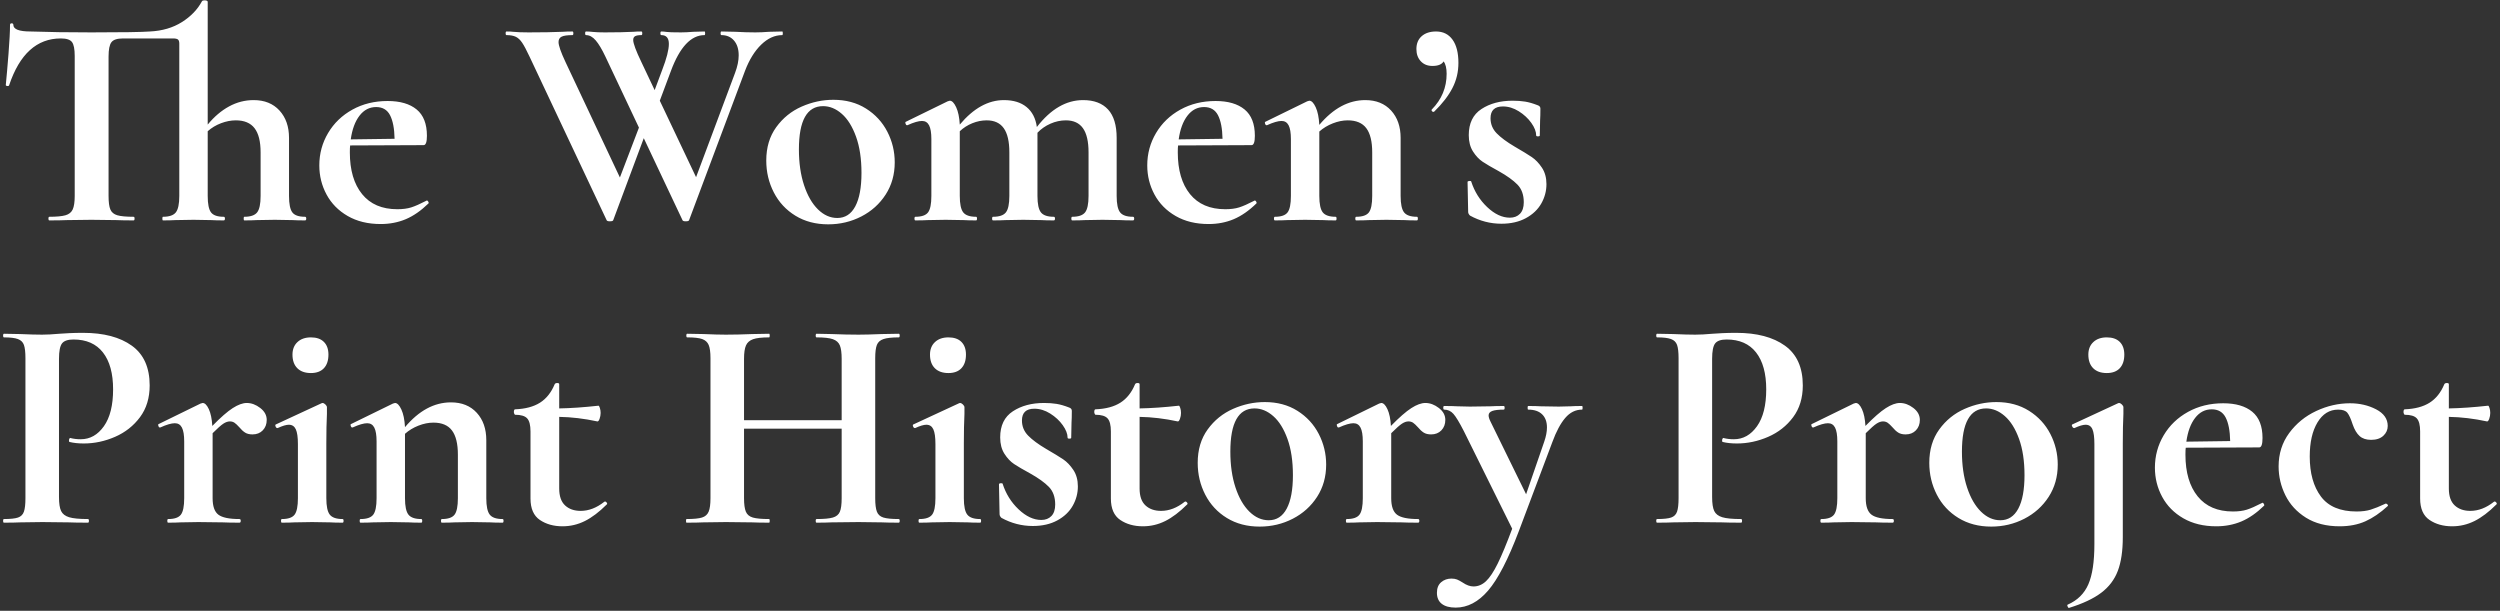 <?xml version="1.0" encoding="UTF-8" standalone="no"?>
<svg width="397px" height="97px" viewBox="0 0 397 97" version="1.1" xmlns="http://www.w3.org/2000/svg" xmlns:xlink="http://www.w3.org/1999/xlink">
    <rect x="0" y="0" width="397" height="97" fill="#333333" stroke="none"/>
    <!-- Generator: Sketch 50.2 (55047) - http://www.bohemiancoding.com/sketch -->
    <title>The Women’s Print Hi</title>
    <desc>Created with Sketch.</desc>
    <defs></defs>
    <g id="Page-1" stroke="none" stroke-width="1" fill="none" fill-rule="evenodd">
        <path d="M48.632,34.712 C48.632,34.904 48.568,35 48.44,35 C47.608,35 46.952,34.984 46.472,34.952 L43.64,34.904 L40.76,34.952 C40.28,34.984 39.624,35 38.792,35 C38.728,35 38.696,34.904 38.696,34.712 C38.696,34.52 38.728,34.424 38.792,34.424 C39.784,34.424 40.464,34.192 40.832,33.728 C41.2,33.264 41.384,32.392 41.384,31.112 L41.384,24.2 C41.384,22.472 41.064,21.192 40.424,20.36 C39.784,19.528 38.792,19.112 37.448,19.112 C36.68,19.112 35.896,19.264 35.096,19.568 C34.296,19.872 33.592,20.296 32.984,20.84 L32.984,31.112 C32.984,32.392 33.16,33.264 33.512,33.728 C33.864,34.192 34.536,34.424 35.528,34.424 C35.656,34.424 35.72,34.52 35.72,34.712 C35.72,34.904 35.656,35 35.528,35 C34.696,35 34.04,34.984 33.56,34.952 L30.728,34.904 L27.848,34.952 C27.368,34.984 26.712,35 25.88,35 C25.816,35 25.784,34.904 25.784,34.712 C25.784,34.52 25.816,34.424 25.88,34.424 C26.872,34.424 27.552,34.192 27.92,33.728 C28.288,33.264 28.472,32.392 28.472,31.112 L28.472,6.92 C28.472,6.6 28.4,6.384 28.256,6.272 C28.112,6.16 27.848,6.104 27.464,6.104 L19.544,6.104 C18.616,6.104 18,6.304 17.696,6.704 C17.392,7.104 17.24,7.864 17.24,8.984 L17.24,31.112 C17.24,32.104 17.336,32.824 17.528,33.272 C17.72,33.72 18.088,34.024 18.632,34.184 C19.176,34.344 20.04,34.424 21.224,34.424 C21.32,34.424 21.368,34.52 21.368,34.712 C21.368,34.904 21.32,35 21.224,35 C20.072,35 19.16,34.984 18.488,34.952 L14.504,34.904 L10.616,34.952 C9.944,34.984 9.016,35 7.832,35 C7.736,35 7.688,34.904 7.688,34.712 C7.688,34.52 7.736,34.424 7.832,34.424 C8.984,34.424 9.84,34.344 10.4,34.184 C10.96,34.024 11.344,33.712 11.552,33.248 C11.76,32.784 11.864,32.072 11.864,31.112 L11.864,8.888 C11.864,7.8 11.72,7.064 11.432,6.68 C11.144,6.296 10.552,6.104 9.656,6.104 C5.848,6.104 3.112,8.584 1.448,13.544 C1.416,13.64 1.32,13.68 1.16,13.664 C1,13.648 0.92,13.592 0.92,13.496 C1.048,12.216 1.192,10.56 1.352,8.528 C1.512,6.496 1.592,4.968 1.592,3.944 C1.592,3.784 1.68,3.704 1.856,3.704 C2.032,3.704 2.12,3.784 2.12,3.944 C2.12,4.648 3.032,5 4.856,5 C7.608,5.096 10.824,5.144 14.504,5.144 C19.4,5.144 22.504,5.096 23.816,5 C25.768,4.904 27.456,4.408 28.88,3.512 C30.304,2.616 31.368,1.512 32.072,0.2 C32.136,0.104 32.264,0.056 32.456,0.056 C32.808,0.056 32.984,0.136 32.984,0.296 L32.984,19.784 C34.008,18.536 35.136,17.576 36.368,16.904 C37.6,16.232 38.904,15.896 40.28,15.896 C42.008,15.896 43.376,16.448 44.384,17.552 C45.392,18.656 45.896,20.104 45.896,21.896 L45.896,31.112 C45.896,32.392 46.072,33.264 46.424,33.728 C46.776,34.192 47.448,34.424 48.44,34.424 C48.568,34.424 48.632,34.52 48.632,34.712 Z M67.795,31.832 C67.859,31.832 67.931,31.896 68.011,32.024 C68.091,32.152 68.099,32.248 68.035,32.312 C66.851,33.464 65.651,34.296 64.435,34.808 C63.219,35.32 61.891,35.576 60.451,35.576 C58.435,35.576 56.691,35.152 55.219,34.304 C53.747,33.456 52.627,32.32 51.859,30.896 C51.091,29.472 50.707,27.928 50.707,26.264 C50.707,24.408 51.171,22.696 52.099,21.128 C53.027,19.56 54.315,18.32 55.963,17.408 C57.611,16.496 59.475,16.04 61.555,16.04 C63.539,16.04 65.075,16.488 66.163,17.384 C67.251,18.28 67.795,19.672 67.795,21.56 C67.795,22.552 67.619,23.048 67.267,23.048 L55.603,23.096 C55.571,23.32 55.555,23.688 55.555,24.2 C55.555,27.016 56.203,29.224 57.499,30.824 C58.795,32.424 60.659,33.224 63.091,33.224 C63.955,33.224 64.691,33.128 65.299,32.936 C65.907,32.744 66.707,32.392 67.699,31.88 L67.795,31.832 Z M57.091,18.368 C56.387,19.28 55.923,20.536 55.699,22.136 L62.659,22.04 C62.627,20.408 62.387,19.16 61.939,18.296 C61.491,17.432 60.755,17 59.731,17 C58.675,17 57.795,17.456 57.091,18.368 Z M124.312,5.288 C124.312,5.48 124.28,5.576 124.216,5.576 C123.032,5.576 121.92,6.08 120.88,7.088 C119.84,8.096 118.984,9.48 118.312,11.24 L109.432,34.952 C109.4,35.08 109.224,35.144 108.904,35.144 C108.584,35.144 108.408,35.08 108.376,34.952 L102.232,21.944 L97.384,34.952 C97.352,35.08 97.176,35.144 96.856,35.144 C96.536,35.144 96.36,35.08 96.328,34.952 L84.088,8.984 C83.608,7.96 83.216,7.224 82.912,6.776 C82.608,6.328 82.272,6.016 81.904,5.84 C81.536,5.664 81.048,5.576 80.44,5.576 C80.344,5.576 80.296,5.48 80.296,5.288 C80.296,5.096 80.344,5 80.44,5 C80.92,5 81.256,5.016 81.448,5.048 C82.088,5.112 82.92,5.144 83.944,5.144 C86.088,5.144 87.896,5.112 89.368,5.048 C89.784,5.016 90.296,5 90.904,5 C91,5 91.048,5.096 91.048,5.288 C91.048,5.48 91,5.576 90.904,5.576 C90.104,5.576 89.536,5.656 89.2,5.816 C88.864,5.976 88.696,6.264 88.696,6.68 C88.696,7.224 89.064,8.28 89.8,9.848 L98.44,28.184 L101.464,20.264 L96.136,8.984 C95.592,7.832 95.08,6.976 94.6,6.416 C94.12,5.856 93.608,5.576 93.064,5.576 C92.968,5.576 92.92,5.48 92.92,5.288 C92.92,5.096 92.968,5 93.064,5 C93.384,5 93.76,5.024 94.192,5.072 C94.624,5.12 95.24,5.144 96.04,5.144 C97.864,5.144 99.384,5.112 100.6,5.048 C100.92,5.016 101.336,5 101.848,5 C101.944,5 101.992,5.096 101.992,5.288 C101.992,5.48 101.944,5.576 101.848,5.576 C101.4,5.576 101.072,5.632 100.864,5.744 C100.656,5.856 100.552,6.056 100.552,6.344 C100.552,6.888 100.984,8.056 101.848,9.848 L103.96,14.312 L105.16,11.096 C105.864,9.272 106.216,7.896 106.216,6.968 C106.216,6.04 105.816,5.576 105.016,5.576 C104.92,5.576 104.872,5.48 104.872,5.288 C104.872,5.096 104.92,5 105.016,5 C105.272,5 105.552,5.024 105.856,5.072 C106.16,5.12 106.92,5.144 108.136,5.144 C108.68,5.144 109.336,5.112 110.104,5.048 L111.88,5 C111.944,5 111.976,5.096 111.976,5.288 C111.976,5.48 111.944,5.576 111.88,5.576 C109.736,5.576 107.96,7.464 106.552,11.24 L104.776,15.992 L110.536,28.136 L116.728,11.576 C117.112,10.552 117.304,9.624 117.304,8.792 C117.304,7.8 117.056,7.016 116.56,6.44 C116.064,5.864 115.4,5.576 114.568,5.576 C114.472,5.576 114.424,5.48 114.424,5.288 C114.424,5.096 114.472,5 114.568,5 L116.776,5.048 C117.928,5.112 118.984,5.144 119.944,5.144 C120.584,5.144 121.32,5.112 122.152,5.048 L124.216,5 C124.28,5 124.312,5.096 124.312,5.288 Z M126.315,34.256 C124.827,33.344 123.683,32.112 122.883,30.56 C122.083,29.008 121.683,27.32 121.683,25.496 C121.683,23.416 122.211,21.648 123.267,20.192 C124.323,18.736 125.667,17.648 127.299,16.928 C128.931,16.208 130.611,15.848 132.339,15.848 C134.323,15.848 136.051,16.312 137.523,17.24 C138.995,18.168 140.123,19.392 140.907,20.912 C141.691,22.432 142.083,24.056 142.083,25.784 C142.083,27.704 141.603,29.408 140.643,30.896 C139.683,32.384 138.395,33.544 136.779,34.376 C135.163,35.208 133.411,35.624 131.523,35.624 C129.539,35.624 127.803,35.168 126.315,34.256 Z M135.819,32.768 C136.475,31.536 136.803,29.768 136.803,27.464 C136.803,25.224 136.515,23.304 135.939,21.704 C135.363,20.104 134.611,18.896 133.683,18.08 C132.755,17.264 131.763,16.856 130.707,16.856 C128.147,16.856 126.867,19.144 126.867,23.72 C126.867,25.864 127.139,27.76 127.683,29.408 C128.227,31.056 128.963,32.336 129.891,33.248 C130.819,34.16 131.843,34.616 132.963,34.616 C134.211,34.616 135.163,34 135.819,32.768 Z M180.109,34.712 C180.109,34.904 180.045,35 179.917,35 C179.085,35 178.429,34.984 177.949,34.952 L175.069,34.904 L172.285,34.952 C171.773,34.984 171.101,35 170.269,35 C170.173,35 170.125,34.904 170.125,34.712 C170.125,34.52 170.173,34.424 170.269,34.424 C171.261,34.424 171.941,34.192 172.309,33.728 C172.677,33.264 172.861,32.392 172.861,31.112 L172.861,24.2 C172.861,22.472 172.565,21.192 171.973,20.36 C171.381,19.528 170.477,19.112 169.261,19.112 C168.429,19.112 167.613,19.288 166.813,19.64 C166.013,19.992 165.325,20.472 164.749,21.08 L164.749,31.112 C164.749,32.392 164.933,33.264 165.301,33.728 C165.669,34.192 166.349,34.424 167.341,34.424 C167.469,34.424 167.533,34.52 167.533,34.712 C167.533,34.904 167.469,35 167.341,35 C166.509,35 165.853,34.984 165.373,34.952 L162.493,34.904 L159.709,34.952 C159.197,34.984 158.525,35 157.693,35 C157.597,35 157.549,34.904 157.549,34.712 C157.549,34.52 157.597,34.424 157.693,34.424 C158.685,34.424 159.365,34.192 159.733,33.728 C160.101,33.264 160.285,32.392 160.285,31.112 L160.285,24.2 C160.285,22.472 159.989,21.192 159.397,20.36 C158.805,19.528 157.901,19.112 156.685,19.112 C155.917,19.112 155.157,19.264 154.405,19.568 C153.653,19.872 152.989,20.296 152.413,20.84 L152.413,31.112 C152.413,32.392 152.597,33.264 152.965,33.728 C153.333,34.192 154.013,34.424 155.005,34.424 C155.101,34.424 155.149,34.52 155.149,34.712 C155.149,34.904 155.101,35 155.005,35 C154.173,35 153.517,34.984 153.037,34.952 L150.157,34.904 L147.325,34.952 C146.845,34.984 146.189,35 145.357,35 C145.261,35 145.213,34.904 145.213,34.712 C145.213,34.52 145.261,34.424 145.357,34.424 C146.349,34.424 147.021,34.192 147.373,33.728 C147.725,33.264 147.901,32.392 147.901,31.112 L147.901,22.088 C147.901,21.096 147.781,20.368 147.541,19.904 C147.301,19.44 146.925,19.208 146.413,19.208 C145.869,19.208 145.101,19.432 144.109,19.88 L144.013,19.88 C143.917,19.88 143.845,19.8 143.797,19.64 C143.749,19.48 143.757,19.384 143.821,19.352 L150.493,16.088 C150.685,16.024 150.797,15.992 150.829,15.992 C151.181,15.992 151.517,16.336 151.837,17.024 C152.157,17.712 152.349,18.632 152.413,19.784 C154.589,17.192 156.925,15.896 159.421,15.896 C160.925,15.896 162.125,16.264 163.021,17 C163.917,17.736 164.461,18.792 164.653,20.168 C166.861,17.32 169.309,15.896 171.997,15.896 C173.725,15.896 175.045,16.392 175.957,17.384 C176.869,18.376 177.325,19.88 177.325,21.896 L177.325,31.112 C177.325,32.392 177.509,33.264 177.877,33.728 C178.245,34.192 178.925,34.424 179.917,34.424 C180.045,34.424 180.109,34.52 180.109,34.712 Z M199.272,31.832 C199.336,31.832 199.408,31.896 199.488,32.024 C199.568,32.152 199.576,32.248 199.512,32.312 C198.328,33.464 197.128,34.296 195.912,34.808 C194.696,35.32 193.368,35.576 191.928,35.576 C189.912,35.576 188.168,35.152 186.696,34.304 C185.224,33.456 184.104,32.32 183.336,30.896 C182.568,29.472 182.184,27.928 182.184,26.264 C182.184,24.408 182.648,22.696 183.576,21.128 C184.504,19.56 185.792,18.32 187.44,17.408 C189.088,16.496 190.952,16.04 193.032,16.04 C195.016,16.04 196.552,16.488 197.64,17.384 C198.728,18.28 199.272,19.672 199.272,21.56 C199.272,22.552 199.096,23.048 198.744,23.048 L187.08,23.096 C187.048,23.32 187.032,23.688 187.032,24.2 C187.032,27.016 187.68,29.224 188.976,30.824 C190.272,32.424 192.136,33.224 194.568,33.224 C195.432,33.224 196.168,33.128 196.776,32.936 C197.384,32.744 198.184,32.392 199.176,31.88 L199.272,31.832 Z M188.568,18.368 C187.864,19.28 187.4,20.536 187.176,22.136 L194.136,22.04 C194.104,20.408 193.864,19.16 193.416,18.296 C192.968,17.432 192.232,17 191.208,17 C190.152,17 189.272,17.456 188.568,18.368 Z M225.155,34.712 C225.155,34.904 225.107,35 225.011,35 C224.179,35 223.523,34.984 223.043,34.952 L220.163,34.904 L217.379,34.952 C216.867,34.984 216.195,35 215.363,35 C215.267,35 215.219,34.904 215.219,34.712 C215.219,34.52 215.267,34.424 215.363,34.424 C216.355,34.424 217.027,34.192 217.379,33.728 C217.731,33.264 217.907,32.392 217.907,31.112 L217.907,24.2 C217.907,22.472 217.595,21.192 216.971,20.36 C216.347,19.528 215.363,19.112 214.019,19.112 C213.251,19.112 212.459,19.272 211.643,19.592 C210.827,19.912 210.115,20.344 209.507,20.888 L209.507,31.112 C209.507,32.392 209.691,33.264 210.059,33.728 C210.427,34.192 211.107,34.424 212.099,34.424 C212.195,34.424 212.243,34.52 212.243,34.712 C212.243,34.904 212.195,35 212.099,35 C211.267,35 210.611,34.984 210.131,34.952 L207.251,34.904 L204.419,34.952 C203.939,34.984 203.283,35 202.451,35 C202.355,35 202.307,34.904 202.307,34.712 C202.307,34.52 202.355,34.424 202.451,34.424 C203.443,34.424 204.115,34.192 204.467,33.728 C204.819,33.264 204.995,32.392 204.995,31.112 L204.995,22.088 C204.995,21.096 204.875,20.368 204.635,19.904 C204.395,19.44 204.019,19.208 203.507,19.208 C202.963,19.208 202.195,19.432 201.203,19.88 L201.107,19.88 C201.011,19.88 200.939,19.8 200.891,19.64 C200.843,19.48 200.851,19.384 200.915,19.352 L207.587,16.088 C207.779,16.024 207.891,15.992 207.923,15.992 C208.275,15.992 208.611,16.336 208.931,17.024 C209.251,17.712 209.443,18.648 209.507,19.832 C211.715,17.208 214.147,15.896 216.803,15.896 C218.531,15.896 219.899,16.448 220.907,17.552 C221.915,18.656 222.419,20.104 222.419,21.896 L222.419,31.112 C222.419,32.392 222.603,33.264 222.971,33.728 C223.339,34.192 224.019,34.424 225.011,34.424 C225.107,34.424 225.155,34.52 225.155,34.712 Z M230.661,6.296 C231.285,7.16 231.597,8.392 231.597,9.992 C231.597,11.432 231.277,12.768 230.637,14 C229.997,15.232 229.037,16.472 227.757,17.72 C227.725,17.752 227.677,17.768 227.613,17.768 C227.517,17.768 227.437,17.72 227.373,17.624 C227.309,17.528 227.309,17.448 227.373,17.384 C228.941,15.784 229.725,13.896 229.725,11.72 C229.725,10.824 229.565,10.168 229.245,9.752 C228.957,10.232 228.365,10.472 227.469,10.472 C226.701,10.472 226.085,10.224 225.621,9.728 C225.157,9.232 224.925,8.584 224.925,7.784 C224.925,6.92 225.205,6.24 225.765,5.744 C226.325,5.248 227.085,5 228.045,5 C229.165,5 230.037,5.432 230.661,6.296 Z M237.68,21.176 C238.336,21.848 239.288,22.552 240.536,23.288 C241.752,23.992 242.656,24.544 243.248,24.944 C243.84,25.344 244.376,25.904 244.856,26.624 C245.336,27.344 245.576,28.216 245.576,29.24 C245.576,30.328 245.304,31.352 244.76,32.312 C244.216,33.272 243.4,34.048 242.312,34.64 C241.224,35.232 239.928,35.528 238.424,35.528 C236.664,35.528 235,35.096 233.432,34.232 C233.24,34.04 233.144,33.848 233.144,33.656 L233.048,28.904 C233.048,28.808 233.136,28.752 233.312,28.736 C233.488,28.72 233.592,28.744 233.624,28.808 C234.136,30.408 234.984,31.768 236.168,32.888 C237.352,34.008 238.552,34.568 239.768,34.568 C240.44,34.568 240.976,34.36 241.376,33.944 C241.776,33.528 241.976,32.92 241.976,32.12 C241.976,30.936 241.64,30 240.968,29.312 C240.296,28.624 239.304,27.912 237.992,27.176 C236.872,26.568 236.024,26.072 235.448,25.688 C234.872,25.304 234.36,24.76 233.912,24.056 C233.464,23.352 233.24,22.488 233.24,21.464 C233.24,19.576 233.912,18.192 235.256,17.312 C236.6,16.432 238.248,15.992 240.2,15.992 C240.936,15.992 241.6,16.04 242.192,16.136 C242.784,16.232 243.448,16.424 244.184,16.712 C244.472,16.808 244.616,16.984 244.616,17.24 C244.616,18.04 244.6,18.664 244.568,19.112 L244.52,21.512 C244.52,21.608 244.424,21.656 244.232,21.656 C244.04,21.656 243.944,21.608 243.944,21.512 C243.944,20.904 243.688,20.24 243.176,19.52 C242.664,18.8 242,18.184 241.184,17.672 C240.368,17.16 239.528,16.904 238.664,16.904 C237.352,16.904 236.696,17.528 236.696,18.776 C236.696,19.704 237.024,20.504 237.68,21.176 Z M9.704,81.152 C9.928,81.616 10.352,81.944 10.976,82.136 C11.6,82.328 12.6,82.424 13.976,82.424 C14.072,82.424 14.12,82.52 14.12,82.712 C14.12,82.904 14.072,83 13.976,83 C12.664,83 11.64,82.984 10.904,82.952 L6.728,82.904 L3.224,82.952 C2.584,82.984 1.72,83 0.632,83 C0.536,83 0.488,82.904 0.488,82.712 C0.488,82.52 0.536,82.424 0.632,82.424 C1.656,82.424 2.4,82.344 2.864,82.184 C3.328,82.024 3.64,81.712 3.8,81.248 C3.96,80.784 4.04,80.072 4.04,79.112 L4.04,56.888 C4.04,55.928 3.96,55.224 3.8,54.776 C3.64,54.328 3.32,54.016 2.84,53.84 C2.36,53.664 1.624,53.576 0.632,53.576 C0.536,53.576 0.488,53.48 0.488,53.288 C0.488,53.096 0.536,53 0.632,53 L3.176,53.048 C4.648,53.112 5.816,53.144 6.68,53.144 C7.448,53.144 8.36,53.096 9.416,53 C9.832,52.968 10.36,52.936 11,52.904 C11.64,52.872 12.376,52.856 13.208,52.856 C16.472,52.856 19.048,53.536 20.936,54.896 C22.824,56.256 23.768,58.36 23.768,61.208 C23.768,63.192 23.256,64.872 22.232,66.248 C21.208,67.624 19.888,68.664 18.272,69.368 C16.656,70.072 15,70.424 13.304,70.424 C12.44,70.424 11.688,70.344 11.048,70.184 C10.984,70.184 10.952,70.104 10.952,69.944 C10.952,69.848 10.976,69.752 11.024,69.656 C11.072,69.56 11.128,69.528 11.192,69.56 C11.672,69.688 12.216,69.752 12.824,69.752 C14.296,69.752 15.52,69.064 16.496,67.688 C17.472,66.312 17.96,64.36 17.96,61.832 C17.96,59.304 17.424,57.352 16.352,55.976 C15.28,54.6 13.72,53.912 11.672,53.912 C10.776,53.912 10.168,54.12 9.848,54.536 C9.528,54.952 9.368,55.768 9.368,56.984 L9.368,78.92 C9.368,79.944 9.48,80.688 9.704,81.152 Z M41.323,64.784 C42.011,65.312 42.355,65.944 42.355,66.68 C42.355,67.352 42.147,67.904 41.731,68.336 C41.315,68.768 40.771,68.984 40.099,68.984 C39.619,68.984 39.227,68.888 38.923,68.696 C38.619,68.504 38.307,68.216 37.987,67.832 C37.699,67.512 37.451,67.28 37.243,67.136 C37.035,66.992 36.787,66.92 36.499,66.92 C36.179,66.92 35.835,67.04 35.467,67.28 C35.099,67.52 34.531,68.024 33.763,68.792 L33.763,79.112 C33.763,80.392 34.067,81.264 34.675,81.728 C35.283,82.192 36.403,82.424 38.035,82.424 C38.163,82.424 38.227,82.52 38.227,82.712 C38.227,82.904 38.163,83 38.035,83 C36.915,83 36.035,82.984 35.395,82.952 L31.507,82.904 L28.675,82.952 C28.195,82.984 27.539,83 26.707,83 C26.611,83 26.563,82.904 26.563,82.712 C26.563,82.52 26.611,82.424 26.707,82.424 C27.699,82.424 28.371,82.192 28.723,81.728 C29.075,81.264 29.251,80.392 29.251,79.112 L29.251,70.088 C29.251,69.096 29.131,68.368 28.891,67.904 C28.651,67.44 28.275,67.208 27.763,67.208 C27.219,67.208 26.451,67.432 25.459,67.88 L25.363,67.88 C25.267,67.88 25.195,67.8 25.147,67.64 C25.099,67.48 25.107,67.384 25.171,67.352 L31.843,64.088 C32.035,64.024 32.147,63.992 32.179,63.992 C32.531,63.992 32.859,64.32 33.163,64.976 C33.467,65.632 33.651,66.52 33.715,67.64 C35.027,66.296 36.107,65.352 36.955,64.808 C37.803,64.264 38.547,63.992 39.187,63.992 C39.923,63.992 40.635,64.256 41.323,64.784 Z M47.213,58.472 C46.701,57.96 46.445,57.24 46.445,56.312 C46.445,55.48 46.709,54.816 47.237,54.32 C47.765,53.824 48.477,53.576 49.373,53.576 C50.269,53.576 50.957,53.816 51.437,54.296 C51.917,54.776 52.157,55.448 52.157,56.312 C52.157,57.24 51.917,57.96 51.437,58.472 C50.957,58.984 50.269,59.24 49.373,59.24 C48.445,59.24 47.725,58.984 47.213,58.472 Z M44.621,82.712 C44.621,82.52 44.669,82.424 44.765,82.424 C45.757,82.424 46.429,82.192 46.781,81.728 C47.133,81.264 47.309,80.392 47.309,79.112 L47.309,70.52 C47.309,69.432 47.197,68.648 46.973,68.168 C46.749,67.688 46.381,67.448 45.869,67.448 C45.453,67.448 44.861,67.624 44.093,67.976 L44.045,67.976 C43.917,67.976 43.821,67.888 43.757,67.712 C43.693,67.536 43.709,67.432 43.805,67.4 L51.053,64.04 L51.197,63.992 C51.357,63.992 51.517,64.072 51.677,64.232 C51.837,64.392 51.917,64.536 51.917,64.664 L51.917,65.72 C51.853,67 51.821,68.568 51.821,70.424 L51.821,79.112 C51.821,80.392 52.005,81.264 52.373,81.728 C52.741,82.192 53.421,82.424 54.413,82.424 C54.509,82.424 54.557,82.52 54.557,82.712 C54.557,82.904 54.509,83 54.413,83 C53.581,83 52.925,82.984 52.445,82.952 L49.565,82.904 L46.733,82.952 C46.253,82.984 45.597,83 44.765,83 C44.669,83 44.621,82.904 44.621,82.712 Z M79.96,82.712 C79.96,82.904 79.912,83 79.816,83 C78.984,83 78.328,82.984 77.848,82.952 L74.968,82.904 L72.184,82.952 C71.672,82.984 71,83 70.168,83 C70.072,83 70.024,82.904 70.024,82.712 C70.024,82.52 70.072,82.424 70.168,82.424 C71.16,82.424 71.832,82.192 72.184,81.728 C72.536,81.264 72.712,80.392 72.712,79.112 L72.712,72.2 C72.712,70.472 72.4,69.192 71.776,68.36 C71.152,67.528 70.168,67.112 68.824,67.112 C68.056,67.112 67.264,67.272 66.448,67.592 C65.632,67.912 64.92,68.344 64.312,68.888 L64.312,79.112 C64.312,80.392 64.496,81.264 64.864,81.728 C65.232,82.192 65.912,82.424 66.904,82.424 C67,82.424 67.048,82.52 67.048,82.712 C67.048,82.904 67,83 66.904,83 C66.072,83 65.416,82.984 64.936,82.952 L62.056,82.904 L59.224,82.952 C58.744,82.984 58.088,83 57.256,83 C57.16,83 57.112,82.904 57.112,82.712 C57.112,82.52 57.16,82.424 57.256,82.424 C58.248,82.424 58.92,82.192 59.272,81.728 C59.624,81.264 59.8,80.392 59.8,79.112 L59.8,70.088 C59.8,69.096 59.68,68.368 59.44,67.904 C59.2,67.44 58.824,67.208 58.312,67.208 C57.768,67.208 57,67.432 56.008,67.88 L55.912,67.88 C55.816,67.88 55.744,67.8 55.696,67.64 C55.648,67.48 55.656,67.384 55.72,67.352 L62.392,64.088 C62.584,64.024 62.696,63.992 62.728,63.992 C63.08,63.992 63.416,64.336 63.736,65.024 C64.056,65.712 64.248,66.648 64.312,67.832 C66.52,65.208 68.952,63.896 71.608,63.896 C73.336,63.896 74.704,64.448 75.712,65.552 C76.72,66.656 77.224,68.104 77.224,69.896 L77.224,79.112 C77.224,80.392 77.408,81.264 77.776,81.728 C78.144,82.192 78.824,82.424 79.816,82.424 C79.912,82.424 79.96,82.52 79.96,82.712 Z M96.051,79.64 C96.179,79.64 96.283,79.704 96.363,79.832 C96.443,79.96 96.435,80.056 96.339,80.12 C95.155,81.304 94.003,82.176 92.883,82.736 C91.763,83.296 90.579,83.576 89.331,83.576 C87.923,83.576 86.723,83.24 85.731,82.568 C84.739,81.896 84.243,80.76 84.243,79.16 L84.243,68.504 C84.243,67.512 84.067,66.824 83.715,66.44 C83.363,66.056 82.723,65.864 81.795,65.864 C81.763,65.864 81.723,65.816 81.675,65.72 C81.627,65.624 81.603,65.528 81.603,65.432 C81.603,65.304 81.619,65.2 81.651,65.12 C81.683,65.04 81.731,65 81.795,65 C83.427,64.936 84.747,64.584 85.755,63.944 C86.763,63.304 87.539,62.328 88.083,61.016 C88.147,60.888 88.283,60.824 88.491,60.824 C88.699,60.824 88.803,60.888 88.803,61.016 L88.803,64.856 C90.659,64.824 92.739,64.68 95.043,64.424 C95.107,64.424 95.179,64.544 95.259,64.784 C95.339,65.024 95.379,65.288 95.379,65.576 C95.379,65.896 95.323,66.208 95.211,66.512 C95.099,66.816 94.979,66.952 94.851,66.92 C92.771,66.472 90.755,66.232 88.803,66.2 L88.803,77.576 C88.803,78.792 89.115,79.688 89.739,80.264 C90.363,80.84 91.187,81.128 92.211,81.128 C93.491,81.128 94.739,80.648 95.955,79.688 L96.051,79.64 Z M142.872,82.712 C142.872,82.904 142.824,83 142.728,83 C141.608,83 140.712,82.984 140.04,82.952 L136.344,82.904 L132.024,82.952 C131.448,82.984 130.664,83 129.672,83 C129.576,83 129.528,82.904 129.528,82.712 C129.528,82.52 129.576,82.424 129.672,82.424 C130.856,82.424 131.72,82.344 132.264,82.184 C132.808,82.024 133.176,81.72 133.368,81.272 C133.56,80.824 133.656,80.104 133.656,79.112 L133.656,68.072 L118.152,68.072 L118.152,79.112 C118.152,80.072 118.248,80.784 118.44,81.248 C118.632,81.712 119,82.024 119.544,82.184 C120.088,82.344 120.952,82.424 122.136,82.424 C122.2,82.424 122.232,82.52 122.232,82.712 C122.232,82.904 122.2,83 122.136,83 C121.016,83 120.12,82.984 119.448,82.952 L115.272,82.904 L111.672,82.952 C111.032,82.984 110.152,83 109.032,83 C108.968,83 108.936,82.904 108.936,82.712 C108.936,82.52 108.968,82.424 109.032,82.424 C110.152,82.424 110.968,82.344 111.48,82.184 C111.992,82.024 112.344,81.712 112.536,81.248 C112.728,80.784 112.824,80.072 112.824,79.112 L112.824,56.888 C112.824,55.928 112.728,55.224 112.536,54.776 C112.344,54.328 112,54.016 111.504,53.84 C111.008,53.664 110.216,53.576 109.128,53.576 C109.032,53.576 108.984,53.48 108.984,53.288 C108.984,53.096 109.032,53 109.128,53 L111.72,53.048 C113.192,53.112 114.376,53.144 115.272,53.144 C116.488,53.144 117.896,53.112 119.496,53.048 L122.136,53 C122.2,53 122.232,53.096 122.232,53.288 C122.232,53.48 122.2,53.576 122.136,53.576 C120.984,53.576 120.136,53.672 119.592,53.864 C119.048,54.056 118.672,54.384 118.464,54.848 C118.256,55.312 118.152,56.024 118.152,56.984 L118.152,66.728 L133.656,66.728 L133.656,56.984 C133.656,56.024 133.56,55.312 133.368,54.848 C133.176,54.384 132.808,54.056 132.264,53.864 C131.72,53.672 130.856,53.576 129.672,53.576 C129.576,53.576 129.528,53.48 129.528,53.288 C129.528,53.096 129.576,53 129.672,53 L132.024,53.048 C133.624,53.112 135.064,53.144 136.344,53.144 C137.208,53.144 138.44,53.112 140.04,53.048 L142.728,53 C142.824,53 142.872,53.096 142.872,53.288 C142.872,53.48 142.824,53.576 142.728,53.576 C141.64,53.576 140.832,53.664 140.304,53.84 C139.776,54.016 139.424,54.328 139.248,54.776 C139.072,55.224 138.984,55.928 138.984,56.888 L138.984,79.112 C138.984,80.072 139.072,80.784 139.248,81.248 C139.424,81.712 139.768,82.024 140.28,82.184 C140.792,82.344 141.608,82.424 142.728,82.424 C142.824,82.424 142.872,82.52 142.872,82.712 Z M148.451,58.472 C147.939,57.96 147.683,57.24 147.683,56.312 C147.683,55.48 147.947,54.816 148.475,54.32 C149.003,53.824 149.715,53.576 150.611,53.576 C151.507,53.576 152.195,53.816 152.675,54.296 C153.155,54.776 153.395,55.448 153.395,56.312 C153.395,57.24 153.155,57.96 152.675,58.472 C152.195,58.984 151.507,59.24 150.611,59.24 C149.683,59.24 148.963,58.984 148.451,58.472 Z M145.859,82.712 C145.859,82.52 145.907,82.424 146.003,82.424 C146.995,82.424 147.667,82.192 148.019,81.728 C148.371,81.264 148.547,80.392 148.547,79.112 L148.547,70.52 C148.547,69.432 148.435,68.648 148.211,68.168 C147.987,67.688 147.619,67.448 147.107,67.448 C146.691,67.448 146.099,67.624 145.331,67.976 L145.283,67.976 C145.155,67.976 145.059,67.888 144.995,67.712 C144.931,67.536 144.947,67.432 145.043,67.4 L152.291,64.04 L152.435,63.992 C152.595,63.992 152.755,64.072 152.915,64.232 C153.075,64.392 153.155,64.536 153.155,64.664 L153.155,65.72 C153.091,67 153.059,68.568 153.059,70.424 L153.059,79.112 C153.059,80.392 153.243,81.264 153.611,81.728 C153.979,82.192 154.659,82.424 155.651,82.424 C155.747,82.424 155.795,82.52 155.795,82.712 C155.795,82.904 155.747,83 155.651,83 C154.819,83 154.163,82.984 153.683,82.952 L150.803,82.904 L147.971,82.952 C147.491,82.984 146.835,83 146.003,83 C145.907,83 145.859,82.904 145.859,82.712 Z M163.269,69.176 C163.925,69.848 164.877,70.552 166.125,71.288 C167.341,71.992 168.245,72.544 168.837,72.944 C169.429,73.344 169.965,73.904 170.445,74.624 C170.925,75.344 171.165,76.216 171.165,77.24 C171.165,78.328 170.893,79.352 170.349,80.312 C169.805,81.272 168.989,82.048 167.901,82.64 C166.813,83.232 165.517,83.528 164.013,83.528 C162.253,83.528 160.589,83.096 159.021,82.232 C158.829,82.04 158.733,81.848 158.733,81.656 L158.637,76.904 C158.637,76.808 158.725,76.752 158.901,76.736 C159.077,76.72 159.181,76.744 159.213,76.808 C159.725,78.408 160.573,79.768 161.757,80.888 C162.941,82.008 164.141,82.568 165.357,82.568 C166.029,82.568 166.565,82.36 166.965,81.944 C167.365,81.528 167.565,80.92 167.565,80.12 C167.565,78.936 167.229,78 166.557,77.312 C165.885,76.624 164.893,75.912 163.581,75.176 C162.461,74.568 161.613,74.072 161.037,73.688 C160.461,73.304 159.949,72.76 159.501,72.056 C159.053,71.352 158.829,70.488 158.829,69.464 C158.829,67.576 159.501,66.192 160.845,65.312 C162.189,64.432 163.837,63.992 165.789,63.992 C166.525,63.992 167.189,64.04 167.781,64.136 C168.373,64.232 169.037,64.424 169.773,64.712 C170.061,64.808 170.205,64.984 170.205,65.24 C170.205,66.04 170.189,66.664 170.157,67.112 L170.109,69.512 C170.109,69.608 170.013,69.656 169.821,69.656 C169.629,69.656 169.533,69.608 169.533,69.512 C169.533,68.904 169.277,68.24 168.765,67.52 C168.253,66.8 167.589,66.184 166.773,65.672 C165.957,65.16 165.117,64.904 164.253,64.904 C162.941,64.904 162.285,65.528 162.285,66.776 C162.285,67.704 162.613,68.504 163.269,69.176 Z M188.216,79.64 C188.344,79.64 188.448,79.704 188.528,79.832 C188.608,79.96 188.6,80.056 188.504,80.12 C187.32,81.304 186.168,82.176 185.048,82.736 C183.928,83.296 182.744,83.576 181.496,83.576 C180.088,83.576 178.888,83.24 177.896,82.568 C176.904,81.896 176.408,80.76 176.408,79.16 L176.408,68.504 C176.408,67.512 176.232,66.824 175.88,66.44 C175.528,66.056 174.888,65.864 173.96,65.864 C173.928,65.864 173.888,65.816 173.84,65.72 C173.792,65.624 173.768,65.528 173.768,65.432 C173.768,65.304 173.784,65.2 173.816,65.12 C173.848,65.04 173.896,65 173.96,65 C175.592,64.936 176.912,64.584 177.92,63.944 C178.928,63.304 179.704,62.328 180.248,61.016 C180.312,60.888 180.448,60.824 180.656,60.824 C180.864,60.824 180.968,60.888 180.968,61.016 L180.968,64.856 C182.824,64.824 184.904,64.68 187.208,64.424 C187.272,64.424 187.344,64.544 187.424,64.784 C187.504,65.024 187.544,65.288 187.544,65.576 C187.544,65.896 187.488,66.208 187.376,66.512 C187.264,66.816 187.144,66.952 187.016,66.92 C184.936,66.472 182.92,66.232 180.968,66.2 L180.968,77.576 C180.968,78.792 181.28,79.688 181.904,80.264 C182.528,80.84 183.352,81.128 184.376,81.128 C185.656,81.128 186.904,80.648 188.12,79.688 L188.216,79.64 Z M194.827,82.256 C193.339,81.344 192.195,80.112 191.395,78.56 C190.595,77.008 190.195,75.32 190.195,73.496 C190.195,71.416 190.723,69.648 191.779,68.192 C192.835,66.736 194.179,65.648 195.811,64.928 C197.443,64.208 199.123,63.848 200.851,63.848 C202.835,63.848 204.563,64.312 206.035,65.24 C207.507,66.168 208.635,67.392 209.419,68.912 C210.203,70.432 210.595,72.056 210.595,73.784 C210.595,75.704 210.115,77.408 209.155,78.896 C208.195,80.384 206.907,81.544 205.291,82.376 C203.675,83.208 201.923,83.624 200.035,83.624 C198.051,83.624 196.315,83.168 194.827,82.256 Z M204.331,80.768 C204.987,79.536 205.315,77.768 205.315,75.464 C205.315,73.224 205.027,71.304 204.451,69.704 C203.875,68.104 203.123,66.896 202.195,66.08 C201.267,65.264 200.275,64.856 199.219,64.856 C196.659,64.856 195.379,67.144 195.379,71.72 C195.379,73.864 195.651,75.76 196.195,77.408 C196.739,79.056 197.475,80.336 198.403,81.248 C199.331,82.16 200.355,82.616 201.475,82.616 C202.723,82.616 203.675,82 204.331,80.768 Z M228.485,64.784 C229.173,65.312 229.517,65.944 229.517,66.68 C229.517,67.352 229.309,67.904 228.893,68.336 C228.477,68.768 227.933,68.984 227.261,68.984 C226.781,68.984 226.389,68.888 226.085,68.696 C225.781,68.504 225.469,68.216 225.149,67.832 C224.861,67.512 224.613,67.28 224.405,67.136 C224.197,66.992 223.949,66.92 223.661,66.92 C223.341,66.92 222.997,67.04 222.629,67.28 C222.261,67.52 221.693,68.024 220.925,68.792 L220.925,79.112 C220.925,80.392 221.229,81.264 221.837,81.728 C222.445,82.192 223.565,82.424 225.197,82.424 C225.325,82.424 225.389,82.52 225.389,82.712 C225.389,82.904 225.325,83 225.197,83 C224.077,83 223.197,82.984 222.557,82.952 L218.669,82.904 L215.837,82.952 C215.357,82.984 214.701,83 213.869,83 C213.773,83 213.725,82.904 213.725,82.712 C213.725,82.52 213.773,82.424 213.869,82.424 C214.861,82.424 215.533,82.192 215.885,81.728 C216.237,81.264 216.413,80.392 216.413,79.112 L216.413,70.088 C216.413,69.096 216.293,68.368 216.053,67.904 C215.813,67.44 215.437,67.208 214.925,67.208 C214.381,67.208 213.613,67.432 212.621,67.88 L212.525,67.88 C212.429,67.88 212.357,67.8 212.309,67.64 C212.261,67.48 212.269,67.384 212.333,67.352 L219.005,64.088 C219.197,64.024 219.309,63.992 219.341,63.992 C219.693,63.992 220.021,64.32 220.325,64.976 C220.629,65.632 220.813,66.52 220.877,67.64 C222.189,66.296 223.269,65.352 224.117,64.808 C224.965,64.264 225.709,63.992 226.349,63.992 C227.085,63.992 227.797,64.256 228.485,64.784 Z M251.32,64.76 C251.32,64.952 251.288,65.048 251.224,65.048 C250.2,65.048 249.312,65.488 248.56,66.368 C247.808,67.248 247.128,68.52 246.52,70.184 L241.192,84.344 C239.496,88.824 237.872,91.968 236.32,93.776 C234.768,95.584 233.048,96.488 231.16,96.488 C230.2,96.488 229.464,96.288 228.952,95.888 C228.44,95.488 228.184,94.904 228.184,94.136 C228.184,93.4 228.408,92.84 228.856,92.456 C229.304,92.072 229.848,91.88 230.488,91.88 C230.84,91.88 231.136,91.928 231.376,92.024 C231.616,92.12 231.912,92.28 232.264,92.504 C232.872,92.92 233.448,93.128 233.992,93.128 C234.728,93.128 235.392,92.848 235.984,92.288 C236.576,91.728 237.192,90.8 237.832,89.504 C238.472,88.208 239.24,86.36 240.136,83.96 L232.456,68.456 C231.752,67.08 231.2,66.168 230.8,65.72 C230.4,65.272 229.912,65.048 229.336,65.048 C229.24,65.048 229.192,64.952 229.192,64.76 C229.192,64.568 229.24,64.472 229.336,64.472 C230.232,64.472 230.92,64.488 231.4,64.52 L233.416,64.568 L236.728,64.52 C237.24,64.488 237.928,64.472 238.792,64.472 C238.888,64.472 238.936,64.568 238.936,64.76 C238.936,64.952 238.888,65.048 238.792,65.048 C237.96,65.048 237.352,65.12 236.968,65.264 C236.584,65.408 236.392,65.64 236.392,65.96 C236.392,66.216 236.488,66.536 236.68,66.92 L242.344,78.488 L245.224,70.136 C245.512,69.304 245.656,68.552 245.656,67.88 C245.656,66.984 245.4,66.288 244.888,65.792 C244.376,65.296 243.64,65.048 242.68,65.048 C242.616,65.048 242.584,64.952 242.584,64.76 C242.584,64.568 242.616,64.472 242.68,64.472 C243.544,64.472 244.2,64.488 244.648,64.52 L247.528,64.568 L249.448,64.52 C249.832,64.488 250.424,64.472 251.224,64.472 C251.288,64.472 251.32,64.568 251.32,64.76 Z M272.221,81.152 C272.445,81.616 272.869,81.944 273.493,82.136 C274.117,82.328 275.117,82.424 276.493,82.424 C276.589,82.424 276.637,82.52 276.637,82.712 C276.637,82.904 276.589,83 276.493,83 C275.181,83 274.157,82.984 273.421,82.952 L269.245,82.904 L265.741,82.952 C265.101,82.984 264.237,83 263.149,83 C263.053,83 263.005,82.904 263.005,82.712 C263.005,82.52 263.053,82.424 263.149,82.424 C264.173,82.424 264.917,82.344 265.381,82.184 C265.845,82.024 266.157,81.712 266.317,81.248 C266.477,80.784 266.557,80.072 266.557,79.112 L266.557,56.888 C266.557,55.928 266.477,55.224 266.317,54.776 C266.157,54.328 265.837,54.016 265.357,53.84 C264.877,53.664 264.141,53.576 263.149,53.576 C263.053,53.576 263.005,53.48 263.005,53.288 C263.005,53.096 263.053,53 263.149,53 L265.693,53.048 C267.165,53.112 268.333,53.144 269.197,53.144 C269.965,53.144 270.877,53.096 271.933,53 C272.349,52.968 272.877,52.936 273.517,52.904 C274.157,52.872 274.893,52.856 275.725,52.856 C278.989,52.856 281.565,53.536 283.453,54.896 C285.341,56.256 286.285,58.36 286.285,61.208 C286.285,63.192 285.773,64.872 284.749,66.248 C283.725,67.624 282.405,68.664 280.789,69.368 C279.173,70.072 277.517,70.424 275.821,70.424 C274.957,70.424 274.205,70.344 273.565,70.184 C273.501,70.184 273.469,70.104 273.469,69.944 C273.469,69.848 273.493,69.752 273.541,69.656 C273.589,69.56 273.645,69.528 273.709,69.56 C274.189,69.688 274.733,69.752 275.341,69.752 C276.813,69.752 278.037,69.064 279.013,67.688 C279.989,66.312 280.477,64.36 280.477,61.832 C280.477,59.304 279.941,57.352 278.869,55.976 C277.797,54.6 276.237,53.912 274.189,53.912 C273.293,53.912 272.685,54.12 272.365,54.536 C272.045,54.952 271.885,55.768 271.885,56.984 L271.885,78.92 C271.885,79.944 271.997,80.688 272.221,81.152 Z M303.84,64.784 C304.528,65.312 304.872,65.944 304.872,66.68 C304.872,67.352 304.664,67.904 304.248,68.336 C303.832,68.768 303.288,68.984 302.616,68.984 C302.136,68.984 301.744,68.888 301.44,68.696 C301.136,68.504 300.824,68.216 300.504,67.832 C300.216,67.512 299.968,67.28 299.76,67.136 C299.552,66.992 299.304,66.92 299.016,66.92 C298.696,66.92 298.352,67.04 297.984,67.28 C297.616,67.52 297.048,68.024 296.28,68.792 L296.28,79.112 C296.28,80.392 296.584,81.264 297.192,81.728 C297.8,82.192 298.92,82.424 300.552,82.424 C300.68,82.424 300.744,82.52 300.744,82.712 C300.744,82.904 300.68,83 300.552,83 C299.432,83 298.552,82.984 297.912,82.952 L294.024,82.904 L291.192,82.952 C290.712,82.984 290.056,83 289.224,83 C289.128,83 289.08,82.904 289.08,82.712 C289.08,82.52 289.128,82.424 289.224,82.424 C290.216,82.424 290.888,82.192 291.24,81.728 C291.592,81.264 291.768,80.392 291.768,79.112 L291.768,70.088 C291.768,69.096 291.648,68.368 291.408,67.904 C291.168,67.44 290.792,67.208 290.28,67.208 C289.736,67.208 288.968,67.432 287.976,67.88 L287.88,67.88 C287.784,67.88 287.712,67.8 287.664,67.64 C287.616,67.48 287.624,67.384 287.688,67.352 L294.36,64.088 C294.552,64.024 294.664,63.992 294.696,63.992 C295.048,63.992 295.376,64.32 295.68,64.976 C295.984,65.632 296.168,66.52 296.232,67.64 C297.544,66.296 298.624,65.352 299.472,64.808 C300.32,64.264 301.064,63.992 301.704,63.992 C302.44,63.992 303.152,64.256 303.84,64.784 Z M311.003,82.256 C309.515,81.344 308.371,80.112 307.571,78.56 C306.771,77.008 306.371,75.32 306.371,73.496 C306.371,71.416 306.899,69.648 307.955,68.192 C309.011,66.736 310.355,65.648 311.987,64.928 C313.619,64.208 315.299,63.848 317.027,63.848 C319.011,63.848 320.739,64.312 322.211,65.24 C323.683,66.168 324.811,67.392 325.595,68.912 C326.379,70.432 326.771,72.056 326.771,73.784 C326.771,75.704 326.291,77.408 325.331,78.896 C324.371,80.384 323.083,81.544 321.467,82.376 C319.851,83.208 318.099,83.624 316.211,83.624 C314.227,83.624 312.491,83.168 311.003,82.256 Z M320.507,80.768 C321.163,79.536 321.491,77.768 321.491,75.464 C321.491,73.224 321.203,71.304 320.627,69.704 C320.051,68.104 319.299,66.896 318.371,66.08 C317.443,65.264 316.451,64.856 315.395,64.856 C312.835,64.856 311.555,67.144 311.555,71.72 C311.555,73.864 311.827,75.76 312.371,77.408 C312.915,79.056 313.651,80.336 314.579,81.248 C315.507,82.16 316.531,82.616 317.651,82.616 C318.899,82.616 319.851,82 320.507,80.768 Z M332.397,58.472 C331.885,57.96 331.629,57.24 331.629,56.312 C331.629,55.48 331.893,54.816 332.421,54.32 C332.949,53.824 333.661,53.576 334.557,53.576 C335.453,53.576 336.141,53.816 336.621,54.296 C337.101,54.776 337.341,55.448 337.341,56.312 C337.341,57.24 337.101,57.96 336.621,58.472 C336.141,58.984 335.453,59.24 334.557,59.24 C333.629,59.24 332.909,58.984 332.397,58.472 Z M337.197,65.72 C337.133,67 337.101,68.568 337.101,70.424 L337.101,85.304 C337.101,87.48 336.837,89.264 336.309,90.656 C335.781,92.048 334.901,93.208 333.669,94.136 C332.437,95.064 330.733,95.864 328.557,96.536 C328.493,96.568 328.421,96.496 328.341,96.32 C328.261,96.144 328.269,96.04 328.365,96.008 C329.901,95.336 330.989,94.264 331.629,92.792 C332.269,91.32 332.589,89.192 332.589,86.408 L332.589,70.52 C332.589,69.432 332.485,68.648 332.277,68.168 C332.069,67.688 331.709,67.448 331.197,67.448 C330.781,67.448 330.189,67.624 329.421,67.976 L329.373,67.976 C329.245,67.976 329.141,67.888 329.061,67.712 C328.981,67.536 328.989,67.432 329.085,67.4 L336.333,64.04 L336.477,63.992 C336.637,63.992 336.797,64.072 336.957,64.232 C337.117,64.392 337.197,64.536 337.197,64.664 L337.197,65.72 Z M359.288,79.832 C359.352,79.832 359.424,79.896 359.504,80.024 C359.584,80.152 359.592,80.248 359.528,80.312 C358.344,81.464 357.144,82.296 355.928,82.808 C354.712,83.32 353.384,83.576 351.944,83.576 C349.928,83.576 348.184,83.152 346.712,82.304 C345.24,81.456 344.12,80.32 343.352,78.896 C342.584,77.472 342.2,75.928 342.2,74.264 C342.2,72.408 342.664,70.696 343.592,69.128 C344.52,67.56 345.808,66.32 347.456,65.408 C349.104,64.496 350.968,64.04 353.048,64.04 C355.032,64.04 356.568,64.488 357.656,65.384 C358.744,66.28 359.288,67.672 359.288,69.56 C359.288,70.552 359.112,71.048 358.76,71.048 L347.096,71.096 C347.064,71.32 347.048,71.688 347.048,72.2 C347.048,75.016 347.696,77.224 348.992,78.824 C350.288,80.424 352.152,81.224 354.584,81.224 C355.448,81.224 356.184,81.128 356.792,80.936 C357.4,80.744 358.2,80.392 359.192,79.88 L359.288,79.832 Z M348.584,66.368 C347.88,67.28 347.416,68.536 347.192,70.136 L354.152,70.04 C354.12,68.408 353.88,67.16 353.432,66.296 C352.984,65.432 352.248,65 351.224,65 C350.168,65 349.288,65.456 348.584,66.368 Z M366.187,82.208 C364.731,81.296 363.643,80.112 362.923,78.656 C362.203,77.2 361.843,75.672 361.843,74.072 C361.843,72.056 362.403,70.288 363.523,68.768 C364.643,67.248 366.075,66.08 367.819,65.264 C369.563,64.448 371.347,64.04 373.171,64.04 C374.707,64.04 376.091,64.36 377.323,65 C378.555,65.64 379.171,66.52 379.171,67.64 C379.171,68.248 378.939,68.768 378.475,69.2 C378.011,69.632 377.363,69.848 376.531,69.848 C375.763,69.848 375.155,69.648 374.707,69.248 C374.259,68.848 373.891,68.232 373.603,67.4 C373.315,66.504 373.035,65.888 372.763,65.552 C372.491,65.216 372.003,65.048 371.299,65.048 C369.923,65.048 368.827,65.728 368.011,67.088 C367.195,68.448 366.787,70.248 366.787,72.488 C366.787,75.144 367.379,77.264 368.563,78.848 C369.747,80.432 371.635,81.224 374.227,81.224 C375.091,81.224 375.835,81.128 376.459,80.936 C377.083,80.744 377.875,80.424 378.835,79.976 L378.883,79.976 C378.979,79.976 379.067,80.024 379.147,80.12 C379.227,80.216 379.235,80.296 379.171,80.36 C377.987,81.448 376.803,82.256 375.619,82.784 C374.435,83.312 373.075,83.576 371.539,83.576 C369.427,83.576 367.643,83.12 366.187,82.208 Z M396.125,79.64 C396.253,79.64 396.357,79.704 396.437,79.832 C396.517,79.96 396.509,80.056 396.413,80.12 C395.229,81.304 394.077,82.176 392.957,82.736 C391.837,83.296 390.653,83.576 389.405,83.576 C387.997,83.576 386.797,83.24 385.805,82.568 C384.813,81.896 384.317,80.76 384.317,79.16 L384.317,68.504 C384.317,67.512 384.141,66.824 383.789,66.44 C383.437,66.056 382.797,65.864 381.869,65.864 C381.837,65.864 381.797,65.816 381.749,65.72 C381.701,65.624 381.677,65.528 381.677,65.432 C381.677,65.304 381.693,65.2 381.725,65.12 C381.757,65.04 381.805,65 381.869,65 C383.501,64.936 384.821,64.584 385.829,63.944 C386.837,63.304 387.613,62.328 388.157,61.016 C388.221,60.888 388.357,60.824 388.565,60.824 C388.773,60.824 388.877,60.888 388.877,61.016 L388.877,64.856 C390.733,64.824 392.813,64.68 395.117,64.424 C395.181,64.424 395.253,64.544 395.333,64.784 C395.413,65.024 395.453,65.288 395.453,65.576 C395.453,65.896 395.397,66.208 395.285,66.512 C395.173,66.816 395.053,66.952 394.925,66.92 C392.845,66.472 390.829,66.232 388.877,66.2 L388.877,77.576 C388.877,78.792 389.189,79.688 389.813,80.264 C390.437,80.84 391.261,81.128 392.285,81.128 C393.565,81.128 394.813,80.648 396.029,79.688 L396.125,79.64 Z" id="The-Women’s-Print-Hi" fill="#FFFFFF"></path>
    </g>
</svg>
